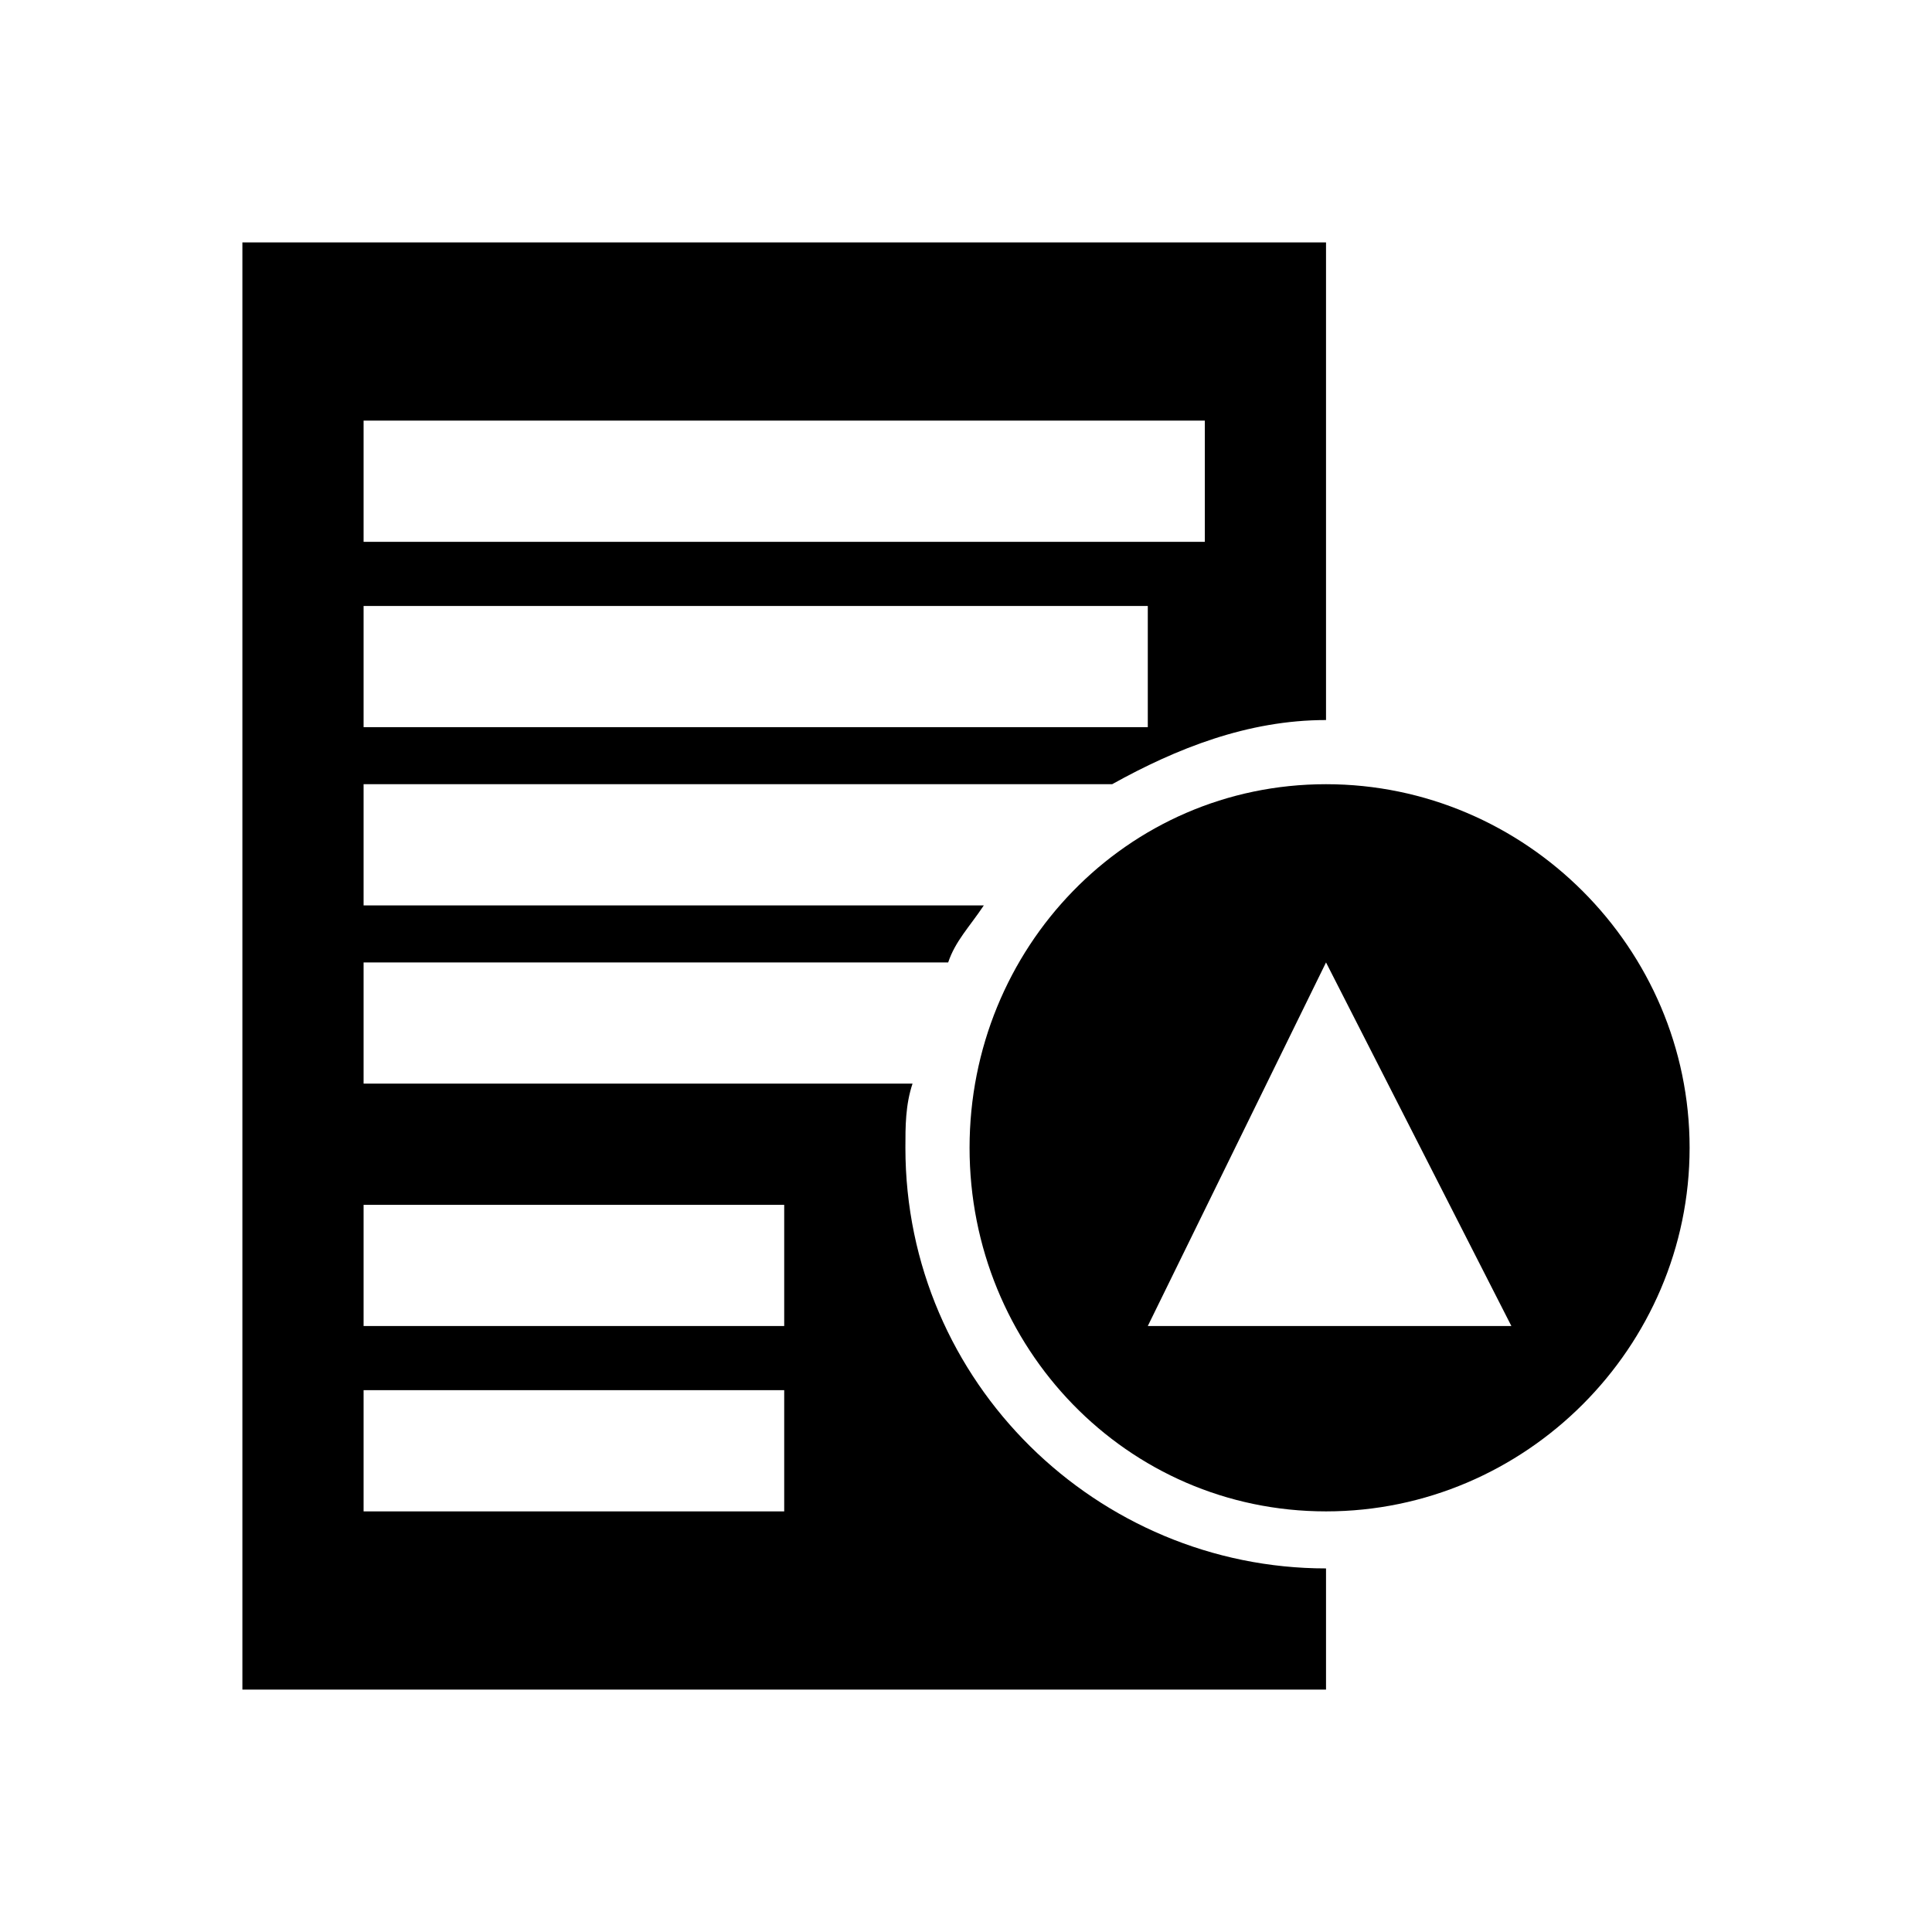 <?xml version="1.0" encoding="UTF-8"?>
<!DOCTYPE svg PUBLIC "-//W3C//DTD SVG 1.1//EN" "http://www.w3.org/Graphics/SVG/1.1/DTD/svg11.dtd">
<!-- Creator: CorelDRAW X7 -->
<svg xmlns="http://www.w3.org/2000/svg" xml:space="preserve" width="2.709mm" height="2.709mm" version="1.1" style="shape-rendering:geometricPrecision; text-rendering:geometricPrecision; image-rendering:optimizeQuality; fill-rule:evenodd; clip-rule:evenodd"
viewBox="0 0 271 271"
 xmlns:xlink="http://www.w3.org/1999/xlink">
 <defs>
  <style type="text/css">
   <![CDATA[
    .fil0 {fill:black}
   ]]>
  </style>
 </defs>
 <g id="Camada_x0020_1">
  <path class="fil0" d="M34 34l152 0 0 67c-11,0 -21,4 -30,9l-105 0 0 17 87 0c-2,3 -4,5 -5,8l-82 0 0 17 77 0c-1,3 -1,6 -1,9 0,33 27,59 59,59l0 17 -152 0 0 -203 0 0zm152 101l-25 51 51 0 -26 -51zm0 -25c-28,0 -50,23 -50,51 0,28 22,51 50,51 28,0 51,-23 51,-51 0,-28 -23,-51 -51,-51zm-135 85l59 0 0 17 -59 0 0 -17zm0 -26l59 0 0 17 -59 0 0 -17zm0 -84l110 0 0 17 -110 0 0 -17zm0 -26l118 0 0 17 -118 0 0 -17z"/>
 </g>
</svg>
